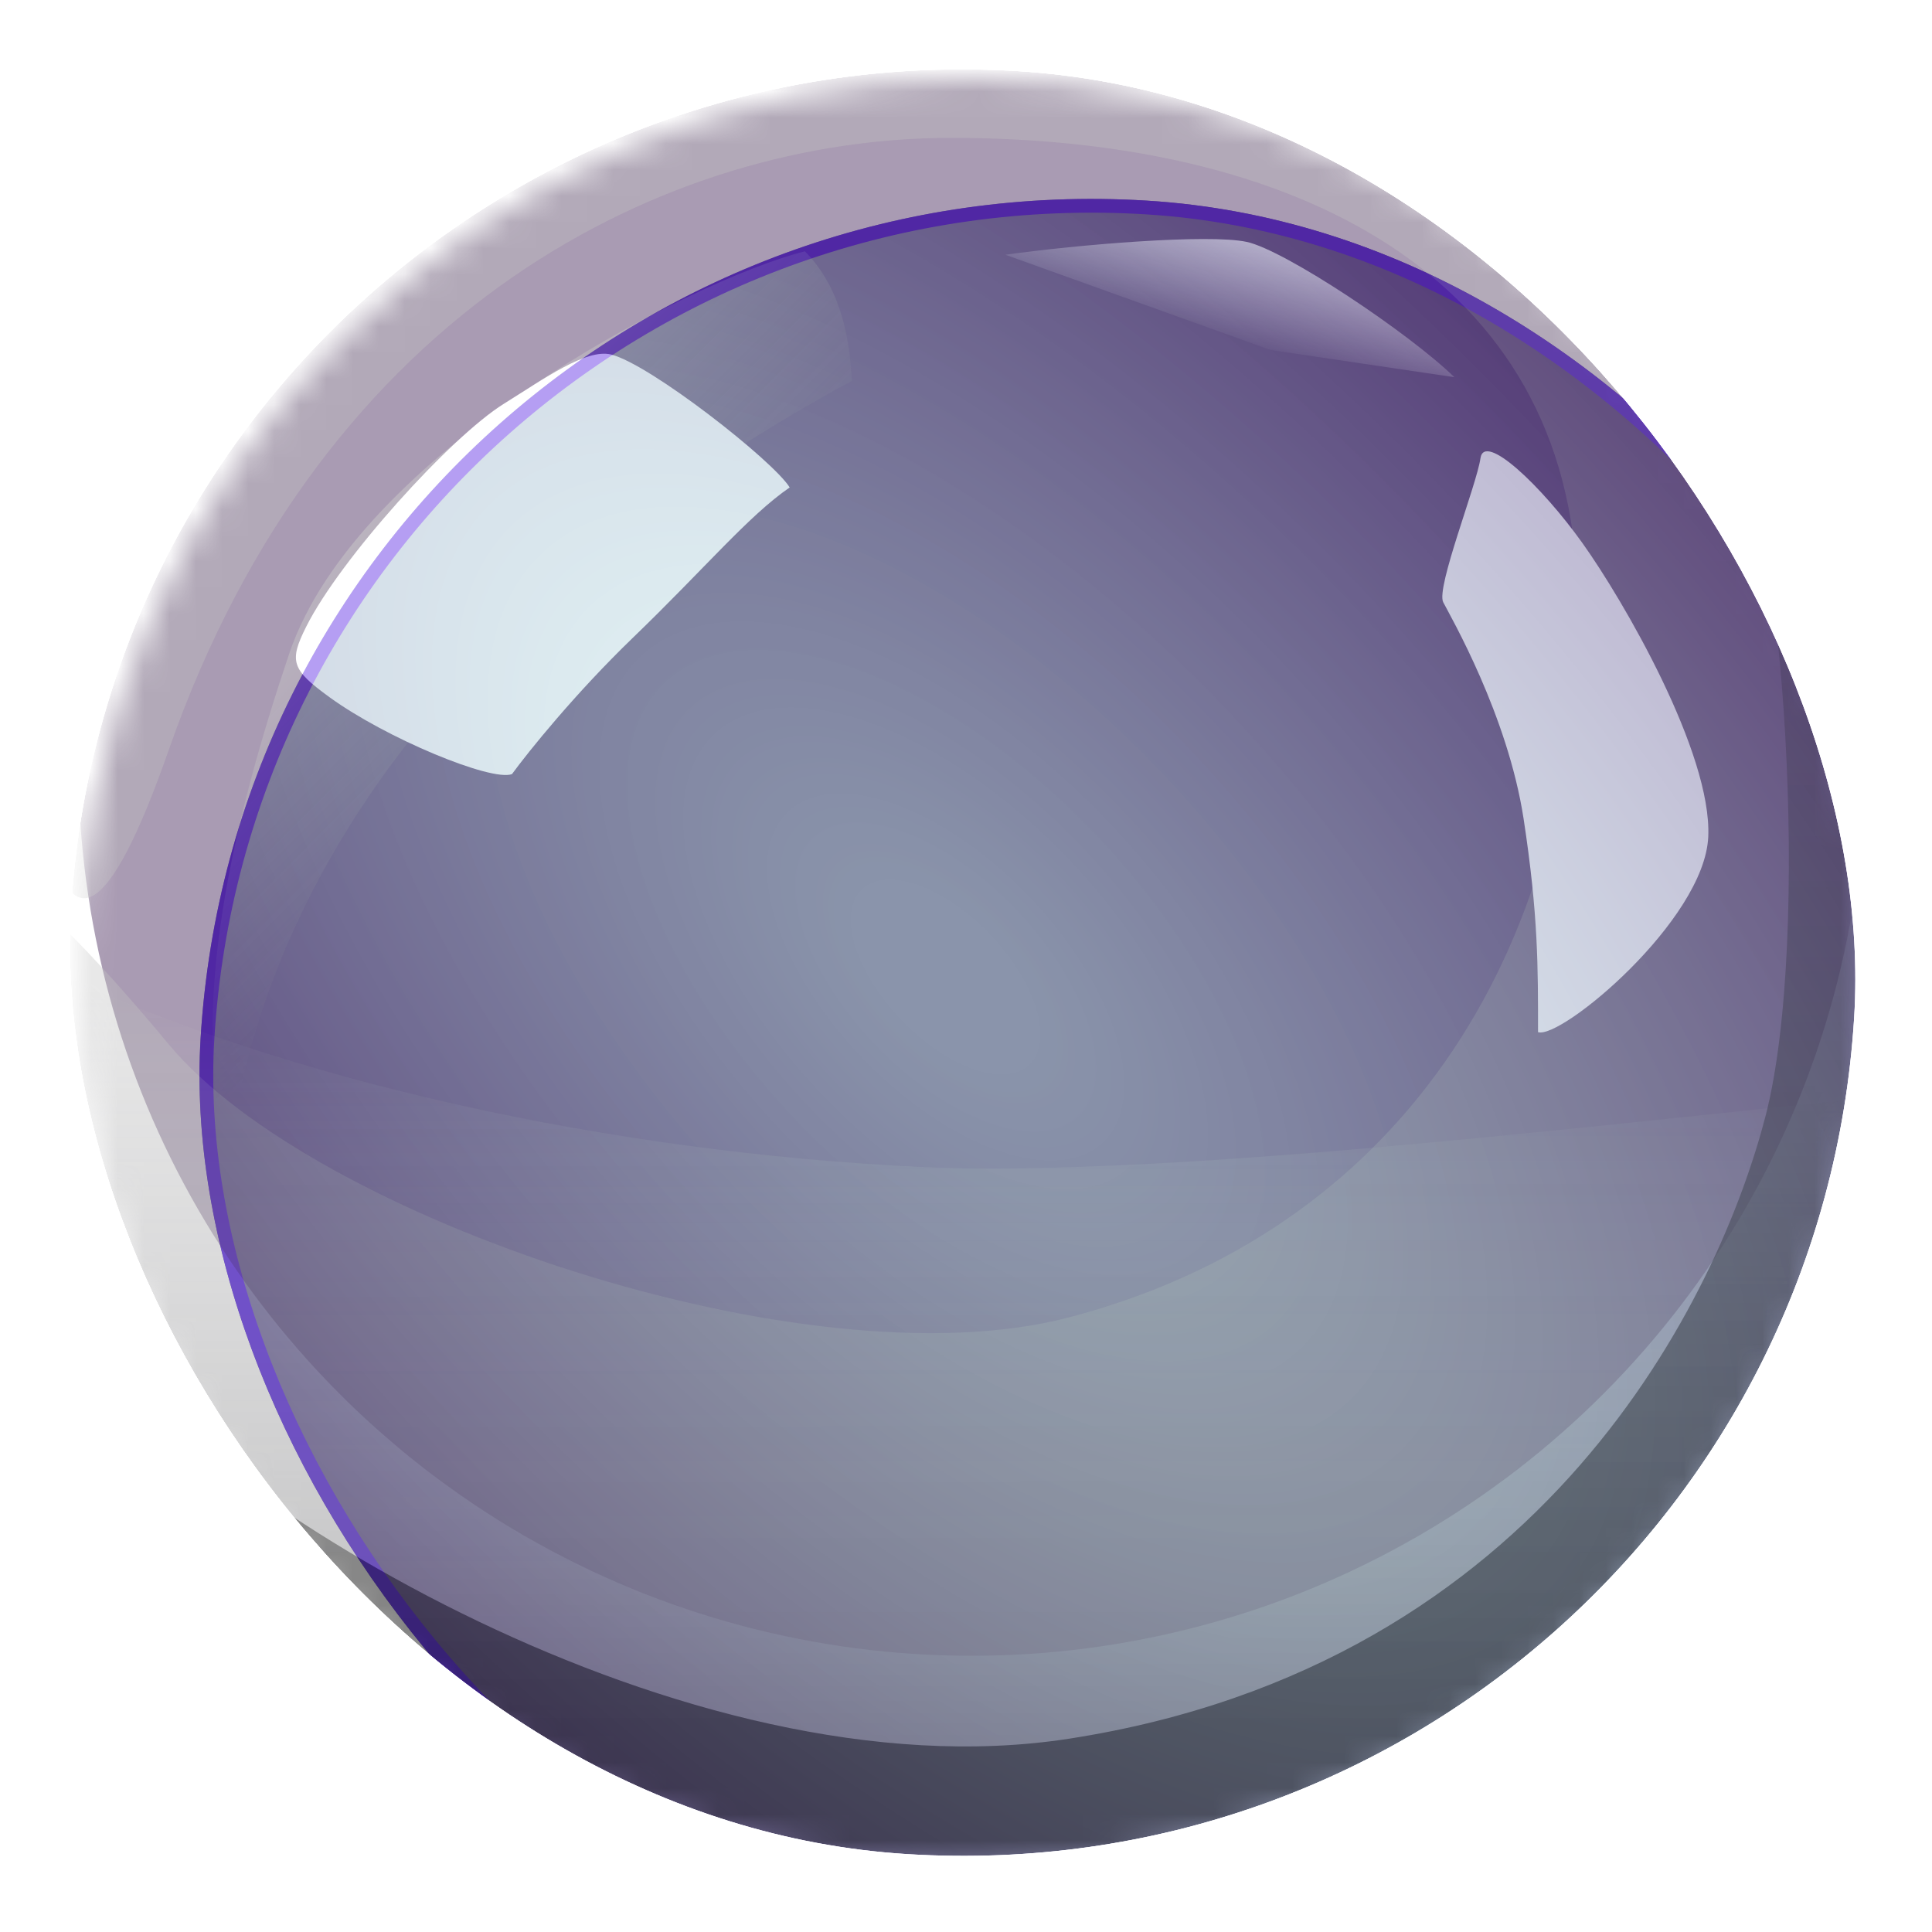 <svg width="74" height="74" viewBox="0 0 74 74" fill="none" xmlns="http://www.w3.org/2000/svg">
<g clip-path="url(#clip0_133_1289)">
<rect x="4.819" y="0.627" width="68.424" height="68.424" rx="34.212" transform="rotate(3.512 4.819 0.627)" fill="white"/>
<g filter="url(#filter0_d_133_1289)">
<rect x="4.819" y="0.627" width="68.424" height="68.424" rx="34.212" transform="rotate(3.512 4.819 0.627)" fill="url(#paint0_radial_133_1289)"/>
<rect x="5.066" y="0.906" width="67.898" height="67.898" rx="33.949" transform="rotate(3.512 5.066 0.906)" stroke="url(#paint1_radial_133_1289)" stroke-width="0.526"/>
</g>
<g opacity="0.5">
<mask id="mask0_133_1289" style="mask-type:alpha" maskUnits="userSpaceOnUse" x="2" y="3" width="70" height="69">
<circle cx="37.21" cy="37.21" r="34.21" fill="#C4C4C4"/>
</mask>
<g mask="url(#mask0_133_1289)">
<g filter="url(#filter1_i_133_1289)">
<circle cx="37.21" cy="37.21" r="34.21" fill="#290540" fill-opacity="0.8"/>
</g>
<g filter="url(#filter2_f_133_1289)">
<path d="M30.477 71.096C13.353 69.123 -0.273 52.552 1.969 37.172C11.128 41.467 23.373 44.105 35.112 44.692C44.929 45.183 63.837 42.762 71.606 42.067C72.841 41.957 68.592 53.691 65.89 57.865C62.947 62.412 50.842 73.443 30.477 71.096Z" fill="url(#paint2_linear_133_1289)"/>
</g>
<g filter="url(#filter3_f_133_1289)">
<path d="M40.9 50.47C30.86 53.078 11.975 46.625 6.471 40.008C-8.381 22.152 -3.436 39.712 0.802 58.458C5.272 78.228 35.847 80.137 51.169 76.062C66.492 71.987 82.466 41.342 76.761 23.086C71.056 4.83 48.887 -4.298 25.741 -0.712C2.595 2.874 0.313 14.284 0.802 21.13C1.291 27.976 1.68 42.405 6.471 28.703C12.425 11.677 25.661 5.28 36.419 5.28C50.275 5.28 60.416 11.024 60.416 23.086C60.416 36.662 53.451 47.21 40.9 50.47Z" fill="#858585" fill-opacity="0.38"/>
</g>
<g filter="url(#filter4_f_133_1289)">
<path d="M40.934 66.598C26.267 68.868 7.855 57.487 3.271 51.158C8.291 65.781 26.911 73.922 38.479 73.922C55.045 73.922 72.696 56.433 71.823 40.282C70.95 24.131 68.367 19.556 66.181 16.058C68.364 19.55 69.375 35.963 67.629 42.729C65.883 49.495 59.268 63.761 40.934 66.598Z" fill="url(#paint3_linear_133_1289)"/>
</g>
<g filter="url(#filter5_f_133_1289)">
<path d="M11.071 25.056C8.992 31.235 7.147 38.603 8.728 44.47C10.809 28.119 25.446 18.45 32.634 14.586C32.556 13.747 32.504 11.325 30.831 9.625C26.43 10.73 13.67 17.332 11.071 25.056Z" fill="url(#paint4_linear_133_1289)"/>
</g>
<g filter="url(#filter6_f_133_1289)">
<path d="M30.247 18.67C29.616 17.646 24.89 13.942 23.403 13.578C22.456 13.346 20.847 14.501 19.295 15.468C17.26 16.736 13.031 21.408 11.732 23.996C11.061 25.333 11.164 25.645 12.617 26.702C14.784 28.278 18.822 29.946 19.61 29.65C20.233 28.797 22.032 26.558 24.238 24.43C26.996 21.771 28.671 19.753 30.247 18.67Z" fill="white"/>
</g>
<g filter="url(#filter7_f_133_1289)">
<path d="M58.358 31.365C57.749 27.389 55.56 23.616 55.278 23.065C54.996 22.513 56.559 18.572 56.705 17.552C56.851 16.533 59.043 18.609 60.606 20.794C62.169 22.978 65.576 28.847 65.43 32.051C65.285 35.255 59.783 39.824 58.91 39.533C58.91 37.08 58.924 35.064 58.358 31.365Z" fill="white"/>
</g>
<g filter="url(#filter8_f_133_1289)">
<path d="M48.671 13.406L38.51 9.758C41.289 9.367 46.292 8.953 47.751 9.265C49.21 9.578 53.969 12.755 55.706 14.448L48.671 13.406Z" fill="url(#paint5_linear_133_1289)"/>
</g>
</g>
</g>
</g>
<defs>
<filter id="filter0_d_133_1289" x="-4.786" y="-4.786" width="93.237" height="93.237" filterUnits="userSpaceOnUse" color-interpolation-filters="sRGB">
<feFlood flood-opacity="0" result="BackgroundImageFix"/>
<feColorMatrix in="SourceAlpha" type="matrix" values="0 0 0 0 0 0 0 0 0 0 0 0 0 0 0 0 0 0 127 0" result="hardAlpha"/>
<feOffset dx="4.962" dy="4.962"/>
<feGaussianBlur stdDeviation="6.203"/>
<feColorMatrix type="matrix" values="0 0 0 0 0.094 0 0 0 0 0.188 0 0 0 0 0.247 0 0 0 0.2 0"/>
<feBlend mode="normal" in2="BackgroundImageFix" result="effect1_dropShadow_133_1289"/>
<feBlend mode="normal" in="SourceGraphic" in2="effect1_dropShadow_133_1289" result="shape"/>
</filter>
<filter id="filter1_i_133_1289" x="3" y="-5" width="68.42" height="76.42" filterUnits="userSpaceOnUse" color-interpolation-filters="sRGB">
<feFlood flood-opacity="0" result="BackgroundImageFix"/>
<feBlend mode="normal" in="SourceGraphic" in2="BackgroundImageFix" result="shape"/>
<feColorMatrix in="SourceAlpha" type="matrix" values="0 0 0 0 0 0 0 0 0 0 0 0 0 0 0 0 0 0 127 0" result="hardAlpha"/>
<feOffset dy="-8"/>
<feGaussianBlur stdDeviation="7"/>
<feComposite in2="hardAlpha" operator="arithmetic" k2="-1" k3="1"/>
<feColorMatrix type="matrix" values="0 0 0 0 0.779 0 0 0 0 0.779 0 0 0 0 0.779 0 0 0 0.3 0"/>
<feBlend mode="normal" in2="shape" result="effect1_innerShadow_133_1289"/>
</filter>
<filter id="filter2_f_133_1289" x="-0.273" y="35.172" width="74.099" height="38.248" filterUnits="userSpaceOnUse" color-interpolation-filters="sRGB">
<feFlood flood-opacity="0" result="BackgroundImageFix"/>
<feBlend mode="normal" in="SourceGraphic" in2="BackgroundImageFix" result="shape"/>
<feGaussianBlur stdDeviation="1" result="effect1_foregroundBlur_133_1289"/>
</filter>
<filter id="filter3_f_133_1289" x="-34.525" y="-32.481" width="143.468" height="141.301" filterUnits="userSpaceOnUse" color-interpolation-filters="sRGB">
<feFlood flood-opacity="0" result="BackgroundImageFix"/>
<feBlend mode="normal" in="SourceGraphic" in2="BackgroundImageFix" result="shape"/>
<feGaussianBlur stdDeviation="15.5" result="effect1_foregroundBlur_133_1289"/>
</filter>
<filter id="filter4_f_133_1289" x="-23.729" y="-10.942" width="122.583" height="111.864" filterUnits="userSpaceOnUse" color-interpolation-filters="sRGB">
<feFlood flood-opacity="0" result="BackgroundImageFix"/>
<feBlend mode="normal" in="SourceGraphic" in2="BackgroundImageFix" result="shape"/>
<feGaussianBlur stdDeviation="13.5" result="effect1_foregroundBlur_133_1289"/>
</filter>
<filter id="filter5_f_133_1289" x="5.134" y="6.625" width="30.501" height="40.844" filterUnits="userSpaceOnUse" color-interpolation-filters="sRGB">
<feFlood flood-opacity="0" result="BackgroundImageFix"/>
<feBlend mode="normal" in="SourceGraphic" in2="BackgroundImageFix" result="shape"/>
<feGaussianBlur stdDeviation="1.5" result="effect1_foregroundBlur_133_1289"/>
</filter>
<filter id="filter6_f_133_1289" x="10.334" y="12.548" width="20.913" height="18.137" filterUnits="userSpaceOnUse" color-interpolation-filters="sRGB">
<feFlood flood-opacity="0" result="BackgroundImageFix"/>
<feBlend mode="normal" in="SourceGraphic" in2="BackgroundImageFix" result="shape"/>
<feGaussianBlur stdDeviation="0.5" result="effect1_foregroundBlur_133_1289"/>
</filter>
<filter id="filter7_f_133_1289" x="54.244" y="16.285" width="12.191" height="24.261" filterUnits="userSpaceOnUse" color-interpolation-filters="sRGB">
<feFlood flood-opacity="0" result="BackgroundImageFix"/>
<feBlend mode="normal" in="SourceGraphic" in2="BackgroundImageFix" result="shape"/>
<feGaussianBlur stdDeviation="0.5" result="effect1_foregroundBlur_133_1289"/>
</filter>
<filter id="filter8_f_133_1289" x="37.51" y="8.155" width="19.197" height="7.293" filterUnits="userSpaceOnUse" color-interpolation-filters="sRGB">
<feFlood flood-opacity="0" result="BackgroundImageFix"/>
<feBlend mode="normal" in="SourceGraphic" in2="BackgroundImageFix" result="shape"/>
<feGaussianBlur stdDeviation="0.5" result="effect1_foregroundBlur_133_1289"/>
</filter>
<radialGradient id="paint0_radial_133_1289" cx="0" cy="0" r="1" gradientUnits="userSpaceOnUse" gradientTransform="translate(33.171 30.816) rotate(42.41) scale(90.229 47.089)">
<stop offset="0.047" stop-color="#BAEFEC" stop-opacity="0.75"/>
<stop offset="1" stop-color="#44126D"/>
</radialGradient>
<radialGradient id="paint1_radial_133_1289" cx="0" cy="0" r="1" gradientUnits="userSpaceOnUse" gradientTransform="translate(39.031 34.839) rotate(90) scale(34.212)">
<stop offset="0.046" stop-color="#BA85D7"/>
<stop offset="0.369" stop-color="#7CCADF"/>
<stop offset="0.725" stop-color="#6A3DE6"/>
</radialGradient>
<linearGradient id="paint2_linear_133_1289" x1="53.863" y1="73.478" x2="53.84" y2="37.172" gradientUnits="userSpaceOnUse">
<stop stop-color="#3C3C3C"/>
<stop offset="1" stop-color="#9696A0" stop-opacity="0"/>
</linearGradient>
<linearGradient id="paint3_linear_133_1289" x1="55.444" y1="66.169" x2="55.444" y2="3.769" gradientUnits="userSpaceOnUse">
<stop/>
<stop offset="1" stop-color="#080808" stop-opacity="0"/>
</linearGradient>
<linearGradient id="paint4_linear_133_1289" x1="8.134" y1="10.145" x2="24.46" y2="26.397" gradientUnits="userSpaceOnUse">
<stop stop-color="#BCBABA"/>
<stop offset="1" stop-color="#6F6F6F" stop-opacity="0"/>
</linearGradient>
<linearGradient id="paint5_linear_133_1289" x1="47.108" y1="8.339" x2="45.794" y2="12.801" gradientUnits="userSpaceOnUse">
<stop stop-color="white"/>
<stop offset="1" stop-color="white" stop-opacity="0"/>
</linearGradient>
<clipPath id="clip0_133_1289">
<rect x="4.819" y="0.627" width="68.424" height="68.424" rx="34.212" transform="rotate(3.512 4.819 0.627)" fill="white"/>
</clipPath>
</defs>
</svg>
